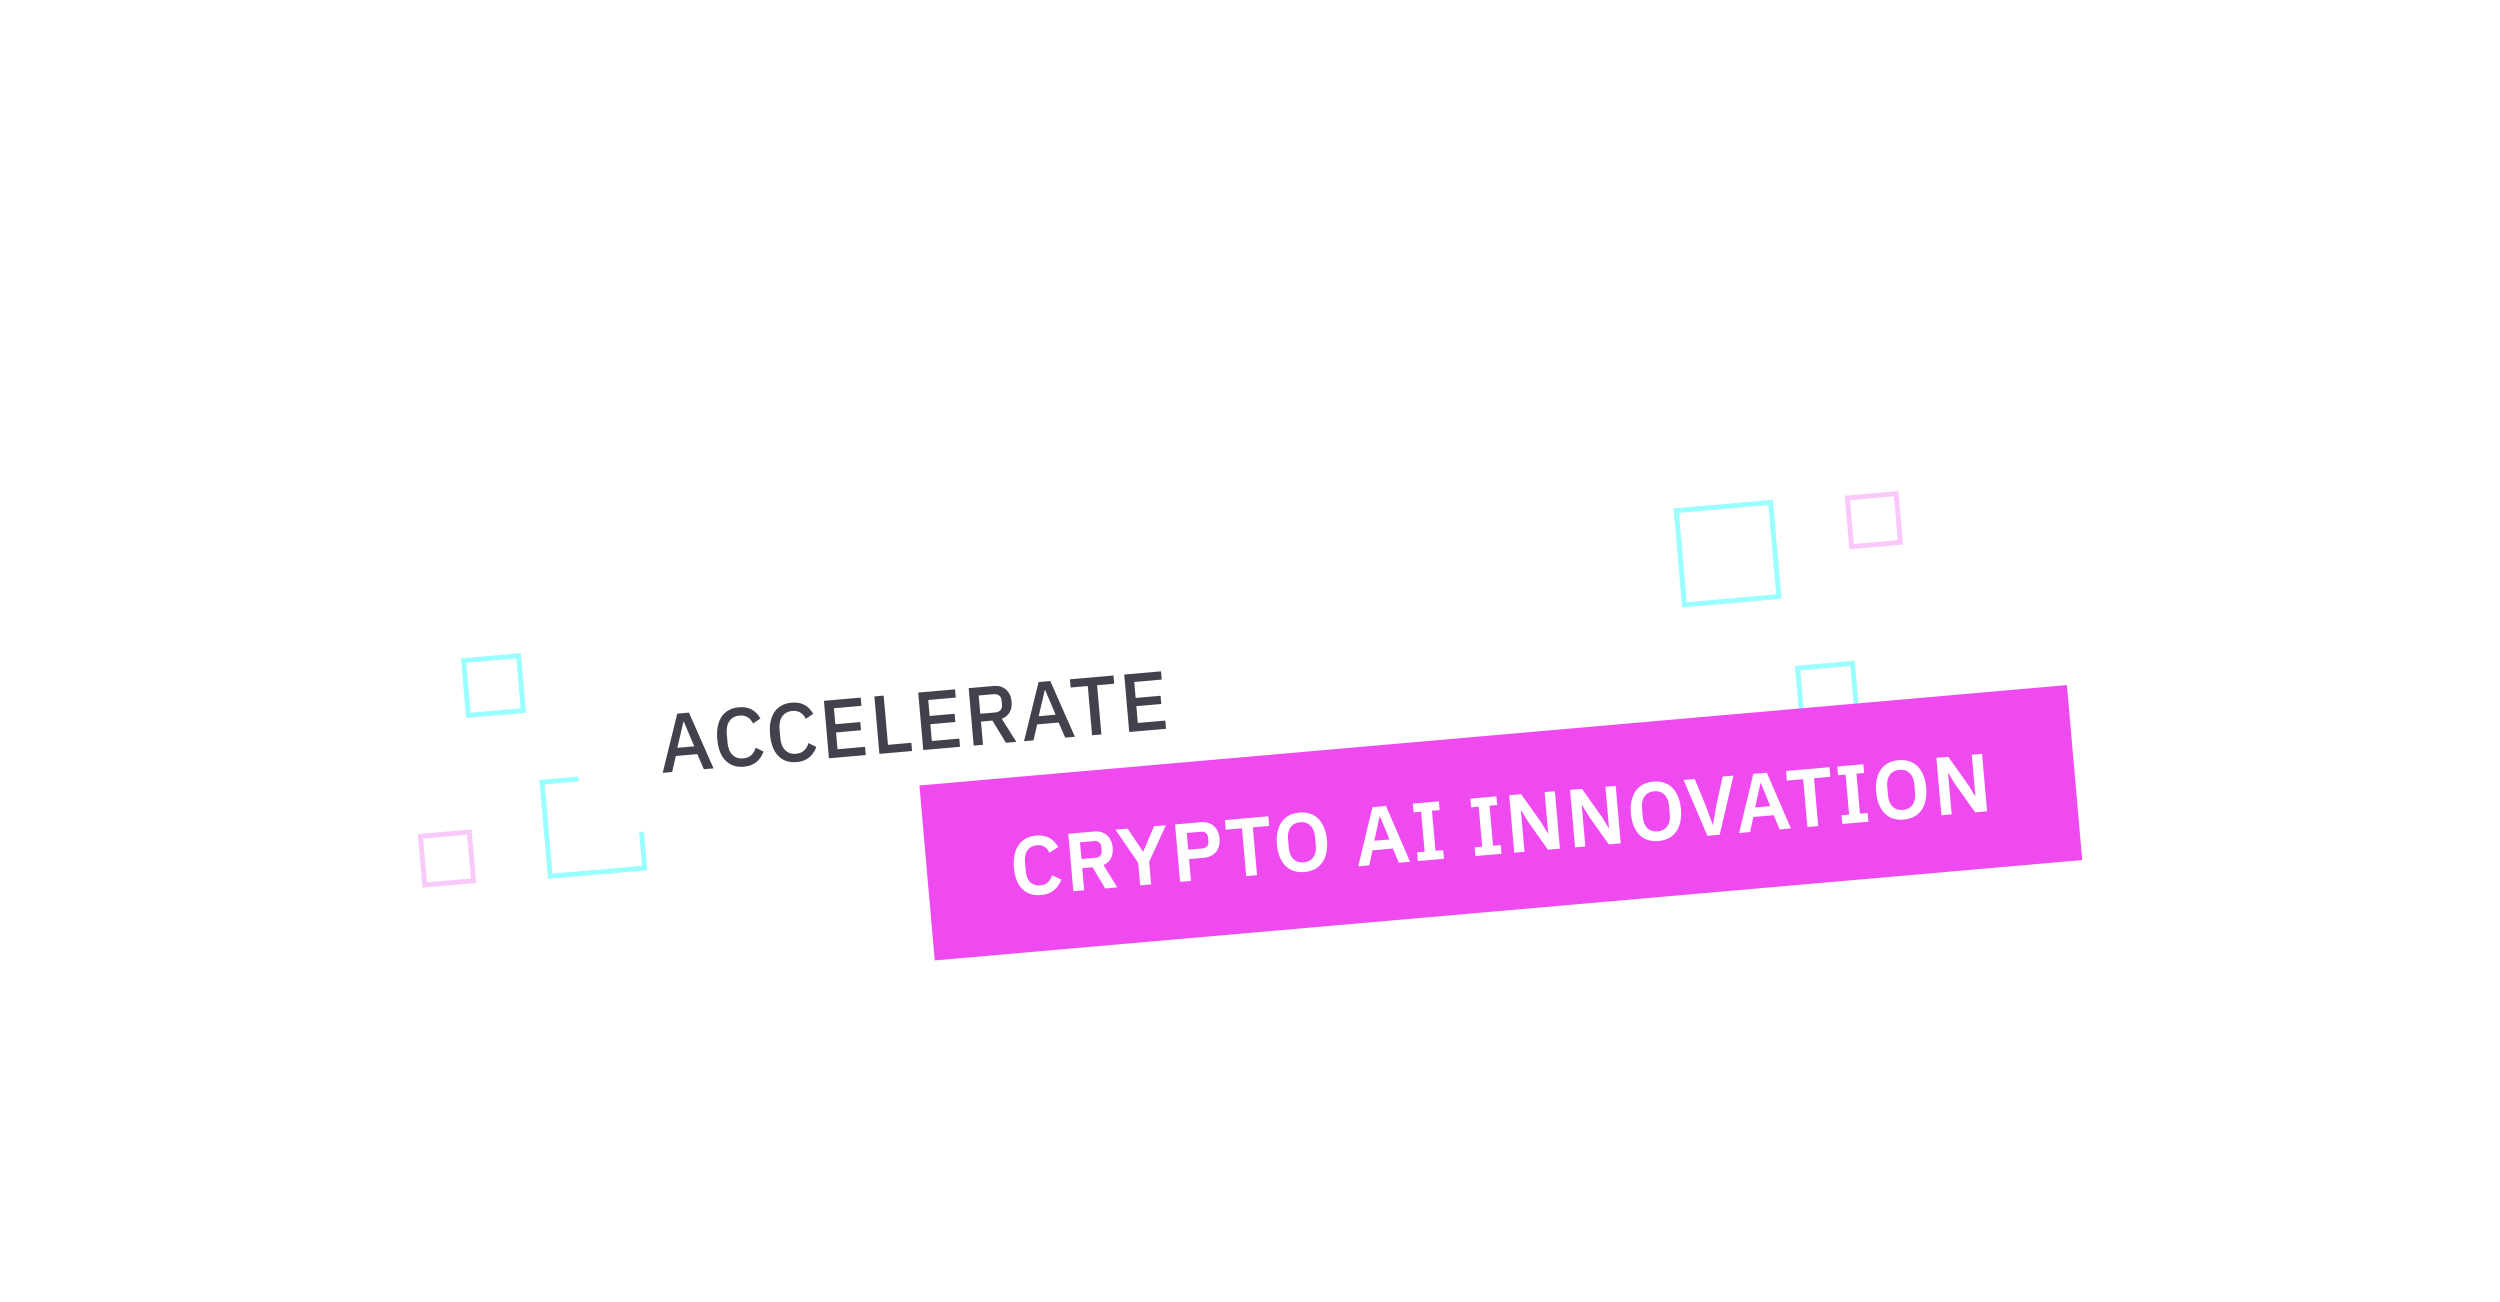<svg width="484" height="252" viewBox="0 0 484 252" fill="none" xmlns="http://www.w3.org/2000/svg">
<g filter="url(#filter0_dddddd_2656_51052)">
<path d="M324 66.805L343.227 65.123L344.904 84.291L325.677 85.973L324 66.805ZM342.362 66.151L325.031 67.667L326.542 84.945L343.873 83.429L342.362 66.151Z" fill="#99FFFF"/>
<path d="M347.494 97.294L359.08 96.28L360.09 107.83L348.505 108.843L347.494 97.294ZM358.214 97.308L348.525 98.156L349.37 107.815L359.059 106.967L358.214 97.308Z" fill="#99FFFF"/>
<path opacity="0.3" d="M368.434 73.804L358.034 74.713L357.127 64.345L367.527 63.435L368.434 73.804ZM358.899 73.685L367.403 72.941L366.661 64.463L358.157 65.207L358.899 73.685Z" fill="#EF4AF0"/>
<path d="M125.325 136.847L106.098 138.529L104.421 119.361L123.648 117.678L125.325 136.847ZM106.963 137.501L124.294 135.984L122.782 118.707L105.451 120.223L106.963 137.501Z" fill="#99FFFF"/>
<path d="M101.831 106.358L90.245 107.372L89.234 95.822L100.82 94.808L101.831 106.358ZM91.11 106.344L100.8 105.496L99.955 95.837L90.265 96.684L91.11 106.344Z" fill="#99FFFF"/>
<path opacity="0.3" d="M80.891 129.848L91.291 128.938L92.198 139.307L81.798 140.217L80.891 129.848ZM90.426 129.966L81.922 130.71L82.663 139.188L91.168 138.444L90.426 129.966Z" fill="#EF4AF0"/>
<rect width="132" height="34" transform="translate(110 96.505) rotate(-5)" fill="white"/>
<path d="M136.264 117.295L134.996 114.37L130.836 114.734L130.127 117.831L128.294 117.992L131.114 106.534L133.378 106.336L138.145 117.13L136.264 117.295ZM132.391 108.093L132.311 108.1L131.131 113.15L134.415 112.863L132.391 108.093ZM144.037 116.807C142.581 116.935 141.396 116.546 140.482 115.641C139.566 114.725 139.027 113.332 138.863 111.462C138.782 110.527 138.816 109.694 138.966 108.963C139.116 108.233 139.372 107.605 139.733 107.081C140.094 106.557 140.551 106.148 141.103 105.853C141.665 105.547 142.308 105.362 143.03 105.299C143.997 105.215 144.823 105.356 145.509 105.725C146.205 106.092 146.775 106.674 147.219 107.47L145.778 108.432C145.54 107.917 145.206 107.523 144.775 107.251C144.354 106.966 143.819 106.852 143.171 106.909C142.31 106.984 141.661 107.336 141.223 107.963C140.786 108.59 140.612 109.419 140.702 110.45L140.85 112.139C140.94 113.17 141.255 113.956 141.795 114.498C142.335 115.04 143.035 115.273 143.896 115.197C144.566 115.139 145.093 114.921 145.477 114.545C145.872 114.157 146.146 113.684 146.301 113.124L147.828 113.874C147.526 114.714 147.061 115.392 146.432 115.907C145.802 116.423 145.004 116.723 144.037 116.807ZM154.255 115.913C152.8 116.041 151.615 115.652 150.7 114.747C149.785 113.831 149.245 112.438 149.082 110.568C149 109.633 149.034 108.8 149.184 108.069C149.335 107.339 149.59 106.711 149.951 106.187C150.312 105.663 150.769 105.254 151.322 104.959C151.884 104.653 152.526 104.468 153.249 104.405C154.216 104.321 155.042 104.462 155.727 104.831C156.423 105.198 156.993 105.78 157.438 106.576L155.996 107.538C155.758 107.023 155.424 106.629 154.993 106.357C154.572 106.072 154.038 105.958 153.389 106.015C152.529 106.09 151.88 106.442 151.442 107.069C151.004 107.696 150.83 108.525 150.921 109.556L151.068 111.245C151.159 112.276 151.474 113.062 152.014 113.604C152.554 114.146 153.254 114.379 154.115 114.303C154.784 114.245 155.311 114.027 155.696 113.651C156.09 113.263 156.365 112.79 156.519 112.23L158.046 112.98C157.745 113.82 157.28 114.498 156.65 115.013C156.021 115.529 155.222 115.829 154.255 115.913ZM160.483 115.176L159.51 104.05L166.635 103.427L166.774 105.021L161.451 105.486L161.721 108.579L166.551 108.156L166.69 109.75L161.861 110.173L162.145 113.424L167.469 112.958L167.608 114.552L160.483 115.176ZM170.251 114.321L169.277 103.196L171.078 103.038L171.912 112.57L176.439 112.174L176.578 113.768L170.251 114.321ZM178.741 113.578L177.768 102.453L184.893 101.829L185.032 103.423L179.708 103.889L179.979 106.981L184.809 106.559L184.948 108.153L180.118 108.575L180.403 111.827L185.727 111.361L185.866 112.955L178.741 113.578ZM190.309 112.566L188.508 112.724L187.535 101.598L192.333 101.179C193.331 101.091 194.144 101.325 194.771 101.881C195.397 102.426 195.755 103.213 195.845 104.244C195.915 105.041 195.787 105.721 195.462 106.285C195.146 106.838 194.641 107.251 193.948 107.526L196.765 112.001L194.756 112.177L192.132 107.878L189.916 108.071L190.309 112.566ZM192.653 106.306C193.11 106.266 193.455 106.118 193.69 105.862C193.924 105.595 194.021 105.239 193.982 104.793L193.915 104.027C193.876 103.581 193.719 103.252 193.443 103.041C193.167 102.819 192.8 102.728 192.343 102.768L189.474 103.019L189.784 106.557L192.653 106.306ZM206.221 111.174L204.953 108.249L200.793 108.613L200.084 111.711L198.251 111.871L201.072 100.414L203.335 100.216L208.102 111.01L206.221 111.174ZM202.348 101.973L202.269 101.98L201.088 107.03L204.372 106.742L202.348 101.973ZM212.395 101.029L213.229 110.561L211.428 110.719L210.594 101.187L207.279 101.477L207.139 99.883L215.571 99.145L215.711 100.739L212.395 101.029ZM218.619 110.089L217.646 98.964L224.77 98.341L224.91 99.934L219.586 100.4L219.857 103.492L224.686 103.07L224.826 104.664L219.996 105.086L220.281 108.338L225.604 107.872L225.744 109.466L218.619 110.089Z" fill="#44414C"/>
<rect width="223" height="34" transform="translate(178 120.436) rotate(-5)" fill="#EF4AF0"/>
<path d="M201.587 141.653C200.854 141.717 200.179 141.658 199.564 141.476C198.958 141.283 198.422 140.966 197.955 140.525C197.499 140.083 197.128 139.521 196.844 138.839C196.558 138.147 196.375 137.333 196.293 136.398C196.211 135.463 196.25 134.624 196.41 133.882C196.569 133.13 196.834 132.491 197.206 131.966C197.587 131.429 198.059 131.008 198.621 130.701C199.194 130.394 199.847 130.209 200.58 130.145C201.579 130.057 202.426 130.197 203.122 130.565C203.818 130.932 204.401 131.529 204.869 132.355L203.152 133.469C202.949 132.984 202.653 132.608 202.266 132.342C201.878 132.066 201.37 131.955 200.743 132.01C199.957 132.078 199.353 132.399 198.932 132.971C198.522 133.542 198.358 134.306 198.442 135.262L198.595 137.016C198.68 137.983 198.974 138.707 199.476 139.187C199.988 139.656 200.637 139.857 201.424 139.788C202.051 139.733 202.546 139.518 202.909 139.144C203.283 138.769 203.539 138.323 203.676 137.808L205.469 138.663C205.138 139.527 204.658 140.222 204.029 140.748C203.4 141.264 202.586 141.565 201.587 141.653ZM209.9 140.733L207.796 140.917L206.823 129.791L211.844 129.352C212.354 129.307 212.817 129.347 213.235 129.471C213.653 129.595 214.013 129.799 214.317 130.083C214.63 130.356 214.879 130.698 215.065 131.11C215.262 131.521 215.383 131.987 215.428 132.508C215.495 133.273 215.377 133.947 215.075 134.53C214.783 135.112 214.302 135.551 213.632 135.845L216.308 140.172L213.964 140.377L211.517 136.271L209.525 136.445L209.9 140.733ZM212.08 134.439C212.484 134.403 212.793 134.269 213.008 134.036C213.222 133.793 213.312 133.469 213.277 133.065L213.212 132.332C213.177 131.928 213.033 131.63 212.781 131.438C212.529 131.246 212.2 131.168 211.797 131.203L209.087 131.44L209.37 134.676L212.08 134.439ZM220.739 139.784L220.357 135.417L215.956 128.992L218.315 128.786L221.292 133.263L221.324 133.261L223.415 128.34L225.711 128.139L222.475 135.216L222.859 139.599L220.739 139.784ZM228.466 139.108L227.493 127.983L232.498 127.545C233.008 127.5 233.472 127.545 233.891 127.68C234.319 127.803 234.691 128.006 235.004 128.289C235.317 128.562 235.567 128.904 235.753 129.316C235.939 129.728 236.054 130.189 236.099 130.699C236.144 131.22 236.111 131.699 236 132.137C235.887 132.565 235.701 132.945 235.441 133.278C235.18 133.601 234.85 133.865 234.45 134.072C234.06 134.266 233.61 134.386 233.1 134.431L230.2 134.684L230.57 138.924L228.466 139.108ZM230.041 132.867L232.75 132.63C233.154 132.595 233.463 132.461 233.679 132.228C233.893 131.984 233.982 131.661 233.947 131.257L233.883 130.524C233.848 130.12 233.704 129.822 233.451 129.63C233.199 129.438 232.871 129.359 232.467 129.395L229.757 129.632L230.041 132.867ZM242.553 128.544L243.364 137.805L241.26 137.989L240.449 128.728L237.293 129.005L237.13 127.14L245.546 126.403L245.709 128.268L242.553 128.544ZM252.556 137.193C251.823 137.258 251.148 137.194 250.531 137.001C249.915 136.809 249.373 136.487 248.905 136.035C248.448 135.583 248.071 135.011 247.775 134.319C247.479 133.628 247.29 132.809 247.207 131.863C247.125 130.928 247.17 130.095 247.341 129.362C247.512 128.619 247.783 127.985 248.155 127.46C248.537 126.934 249.015 126.523 249.589 126.226C250.162 125.93 250.816 125.75 251.549 125.685C252.282 125.621 252.957 125.685 253.574 125.878C254.19 126.07 254.732 126.392 255.2 126.844C255.668 127.295 256.045 127.873 256.331 128.576C256.627 129.267 256.816 130.08 256.898 131.016C256.981 131.961 256.936 132.8 256.765 133.533C256.604 134.264 256.332 134.893 255.95 135.419C255.568 135.945 255.09 136.356 254.516 136.653C253.943 136.949 253.289 137.129 252.556 137.193ZM252.393 135.329C253.19 135.259 253.799 134.938 254.22 134.366C254.651 133.793 254.825 133.028 254.742 132.071L254.591 130.35C254.508 129.394 254.203 128.671 253.679 128.181C253.165 127.691 252.509 127.481 251.712 127.55C250.915 127.62 250.301 127.941 249.869 128.515C249.448 129.087 249.279 129.851 249.363 130.807L249.514 132.529C249.597 133.485 249.896 134.209 250.41 134.699C250.935 135.188 251.596 135.398 252.393 135.329ZM270.809 135.404L269.668 132.645L265.716 132.991L265.087 135.904L262.951 136.091L265.708 124.639L268.322 124.411L272.993 135.213L270.809 135.404ZM267.166 126.439L267.086 126.446L266.068 131.145L269.001 130.888L267.166 126.439ZM274.489 135.082L274.341 133.392L275.808 133.264L275.13 125.518L273.664 125.646L273.516 123.956L278.569 123.514L278.716 125.204L277.234 125.334L277.912 133.08L279.394 132.95L279.542 134.64L274.489 135.082ZM285.633 134.107L285.486 132.417L286.952 132.289L286.274 124.543L284.808 124.671L284.66 122.981L289.713 122.539L289.861 124.229L288.378 124.359L289.056 132.105L290.538 131.975L290.686 133.665L285.633 134.107ZM295.843 127.464L294.493 125.253L294.445 125.257L295.147 133.275L293.154 133.449L292.181 122.323L294.492 122.121L298.339 127.534L299.688 129.745L299.736 129.741L299.035 121.724L301.027 121.549L302.001 132.675L299.689 132.877L295.843 127.464ZM307.618 126.434L306.268 124.223L306.22 124.227L306.922 132.244L304.929 132.419L303.956 121.293L306.267 121.091L310.114 126.504L311.463 128.715L311.511 128.711L310.81 120.694L312.802 120.519L313.776 131.645L311.464 131.847L307.618 126.434ZM321.088 131.198C320.355 131.262 319.68 131.198 319.064 131.005C318.448 130.813 317.905 130.491 317.438 130.039C316.98 129.587 316.604 129.015 316.308 128.323C316.012 127.632 315.822 126.813 315.74 125.868C315.658 124.932 315.703 124.099 315.874 123.366C316.045 122.623 316.316 121.989 316.687 121.464C317.07 120.938 317.548 120.527 318.121 120.231C318.695 119.934 319.348 119.754 320.082 119.69C320.815 119.625 321.49 119.69 322.106 119.882C322.723 120.074 323.265 120.396 323.732 120.848C324.2 121.299 324.577 121.877 324.864 122.58C325.16 123.271 325.349 124.085 325.431 125.02C325.513 125.965 325.469 126.804 325.297 127.537C325.137 128.268 324.865 128.897 324.483 129.423C324.1 129.949 323.622 130.36 323.049 130.657C322.475 130.953 321.822 131.134 321.088 131.198ZM320.925 129.333C321.722 129.263 322.331 128.942 322.752 128.37C323.184 127.797 323.358 127.032 323.274 126.076L323.124 124.354C323.04 123.398 322.736 122.675 322.211 122.185C321.697 121.695 321.042 121.485 320.245 121.554C319.448 121.624 318.834 121.946 318.402 122.519C317.981 123.091 317.812 123.855 317.896 124.812L318.046 126.533C318.13 127.489 318.429 128.213 318.943 128.703C319.468 129.193 320.128 129.402 320.925 129.333ZM330.548 130.177L325.94 119.37L328.092 119.182L330.272 124.452L331.584 128.063L331.631 128.059L332.28 124.276L333.512 118.707L335.6 118.525L332.939 129.968L330.548 130.177ZM344.541 128.953L343.4 126.194L339.447 126.54L338.819 129.454L336.683 129.641L339.439 118.189L342.053 117.96L346.724 128.762L344.541 128.953ZM340.898 119.989L340.818 119.995L339.799 124.694L342.732 124.438L340.898 119.989ZM351.197 119.039L352.007 128.3L349.903 128.484L349.093 119.223L345.937 119.499L345.774 117.635L354.19 116.898L354.353 118.763L351.197 119.039ZM356.665 127.892L356.517 126.203L357.983 126.075L357.306 118.328L355.839 118.456L355.691 116.767L360.744 116.325L360.892 118.014L359.409 118.144L360.087 125.89L361.57 125.761L361.717 127.45L356.665 127.892ZM368.57 127.044C367.836 127.108 367.162 127.044 366.545 126.851C365.929 126.659 365.387 126.337 364.919 125.885C364.462 125.433 364.085 124.861 363.789 124.169C363.493 123.478 363.303 122.659 363.221 121.713C363.139 120.778 363.184 119.945 363.355 119.212C363.526 118.469 363.797 117.835 364.169 117.31C364.551 116.784 365.029 116.373 365.602 116.076C366.176 115.78 366.83 115.6 367.563 115.536C368.296 115.471 368.971 115.535 369.587 115.728C370.204 115.92 370.746 116.242 371.214 116.694C371.681 117.145 372.059 117.723 372.345 118.426C372.641 119.117 372.83 119.931 372.912 120.866C372.994 121.811 372.95 122.65 372.779 123.383C372.618 124.114 372.346 124.743 371.964 125.269C371.582 125.795 371.104 126.206 370.53 126.503C369.956 126.799 369.303 126.979 368.57 127.044ZM368.406 125.179C369.203 125.109 369.812 124.788 370.233 124.216C370.665 123.643 370.839 122.878 370.756 121.922L370.605 120.2C370.521 119.244 370.217 118.521 369.692 118.031C369.178 117.541 368.523 117.331 367.726 117.4C366.929 117.47 366.315 117.792 365.883 118.365C365.462 118.937 365.293 119.701 365.377 120.658L365.527 122.379C365.611 123.335 365.91 124.059 366.424 124.549C366.949 125.039 367.609 125.248 368.406 125.179ZM378.54 120.229L377.19 118.018L377.143 118.022L377.844 126.039L375.852 126.214L374.878 115.088L377.189 114.886L381.036 120.299L382.386 122.51L382.434 122.506L381.732 114.489L383.724 114.314L384.698 125.44L382.387 125.642L378.54 120.229Z" fill="white"/>
</g>
<defs>
<filter id="filter0_dddddd_2656_51052" x="0.891" y="0.435" width="482.224" height="250.871" filterUnits="userSpaceOnUse" color-interpolation-filters="sRGB">
<feFlood flood-opacity="0" result="BackgroundImageFix"/>
<feColorMatrix in="SourceAlpha" type="matrix" values="0 0 0 0 0 0 0 0 0 0 0 0 0 0 0 0 0 0 127 0" result="hardAlpha"/>
<feOffset dy="0.47"/>
<feGaussianBlur stdDeviation="1.107"/>
<feColorMatrix type="matrix" values="0 0 0 0 0.086 0 0 0 0 0.024 0 0 0 0 0.675 0 0 0 0.011 0"/>
<feBlend mode="normal" in2="BackgroundImageFix" result="effect1_dropShadow_2656_51052"/>
<feColorMatrix in="SourceAlpha" type="matrix" values="0 0 0 0 0 0 0 0 0 0 0 0 0 0 0 0 0 0 127 0" result="hardAlpha"/>
<feOffset dy="1.131"/>
<feGaussianBlur stdDeviation="2.66"/>
<feColorMatrix type="matrix" values="0 0 0 0 0.086 0 0 0 0 0.024 0 0 0 0 0.675 0 0 0 0.016 0"/>
<feBlend mode="normal" in2="effect1_dropShadow_2656_51052" result="effect2_dropShadow_2656_51052"/>
<feColorMatrix in="SourceAlpha" type="matrix" values="0 0 0 0 0 0 0 0 0 0 0 0 0 0 0 0 0 0 127 0" result="hardAlpha"/>
<feOffset dy="2.129"/>
<feGaussianBlur stdDeviation="5.009"/>
<feColorMatrix type="matrix" values="0 0 0 0 0.086 0 0 0 0 0.024 0 0 0 0 0.675 0 0 0 0.02 0"/>
<feBlend mode="normal" in2="effect2_dropShadow_2656_51052" result="effect3_dropShadow_2656_51052"/>
<feColorMatrix in="SourceAlpha" type="matrix" values="0 0 0 0 0 0 0 0 0 0 0 0 0 0 0 0 0 0 127 0" result="hardAlpha"/>
<feOffset dy="3.797"/>
<feGaussianBlur stdDeviation="8.935"/>
<feColorMatrix type="matrix" values="0 0 0 0 0.086 0 0 0 0 0.024 0 0 0 0 0.675 0 0 0 0.024 0"/>
<feBlend mode="normal" in2="effect3_dropShadow_2656_51052" result="effect4_dropShadow_2656_51052"/>
<feColorMatrix in="SourceAlpha" type="matrix" values="0 0 0 0 0 0 0 0 0 0 0 0 0 0 0 0 0 0 127 0" result="hardAlpha"/>
<feOffset dy="7.102"/>
<feGaussianBlur stdDeviation="16.711"/>
<feColorMatrix type="matrix" values="0 0 0 0 0.086 0 0 0 0 0.024 0 0 0 0 0.675 0 0 0 0.029 0"/>
<feBlend mode="normal" in2="effect4_dropShadow_2656_51052" result="effect5_dropShadow_2656_51052"/>
<feColorMatrix in="SourceAlpha" type="matrix" values="0 0 0 0 0 0 0 0 0 0 0 0 0 0 0 0 0 0 127 0" result="hardAlpha"/>
<feOffset dy="17"/>
<feGaussianBlur stdDeviation="40"/>
<feColorMatrix type="matrix" values="0 0 0 0 0.086 0 0 0 0 0.024 0 0 0 0 0.675 0 0 0 0.04 0"/>
<feBlend mode="normal" in2="effect5_dropShadow_2656_51052" result="effect6_dropShadow_2656_51052"/>
<feBlend mode="normal" in="SourceGraphic" in2="effect6_dropShadow_2656_51052" result="shape"/>
</filter>
</defs>
</svg>
